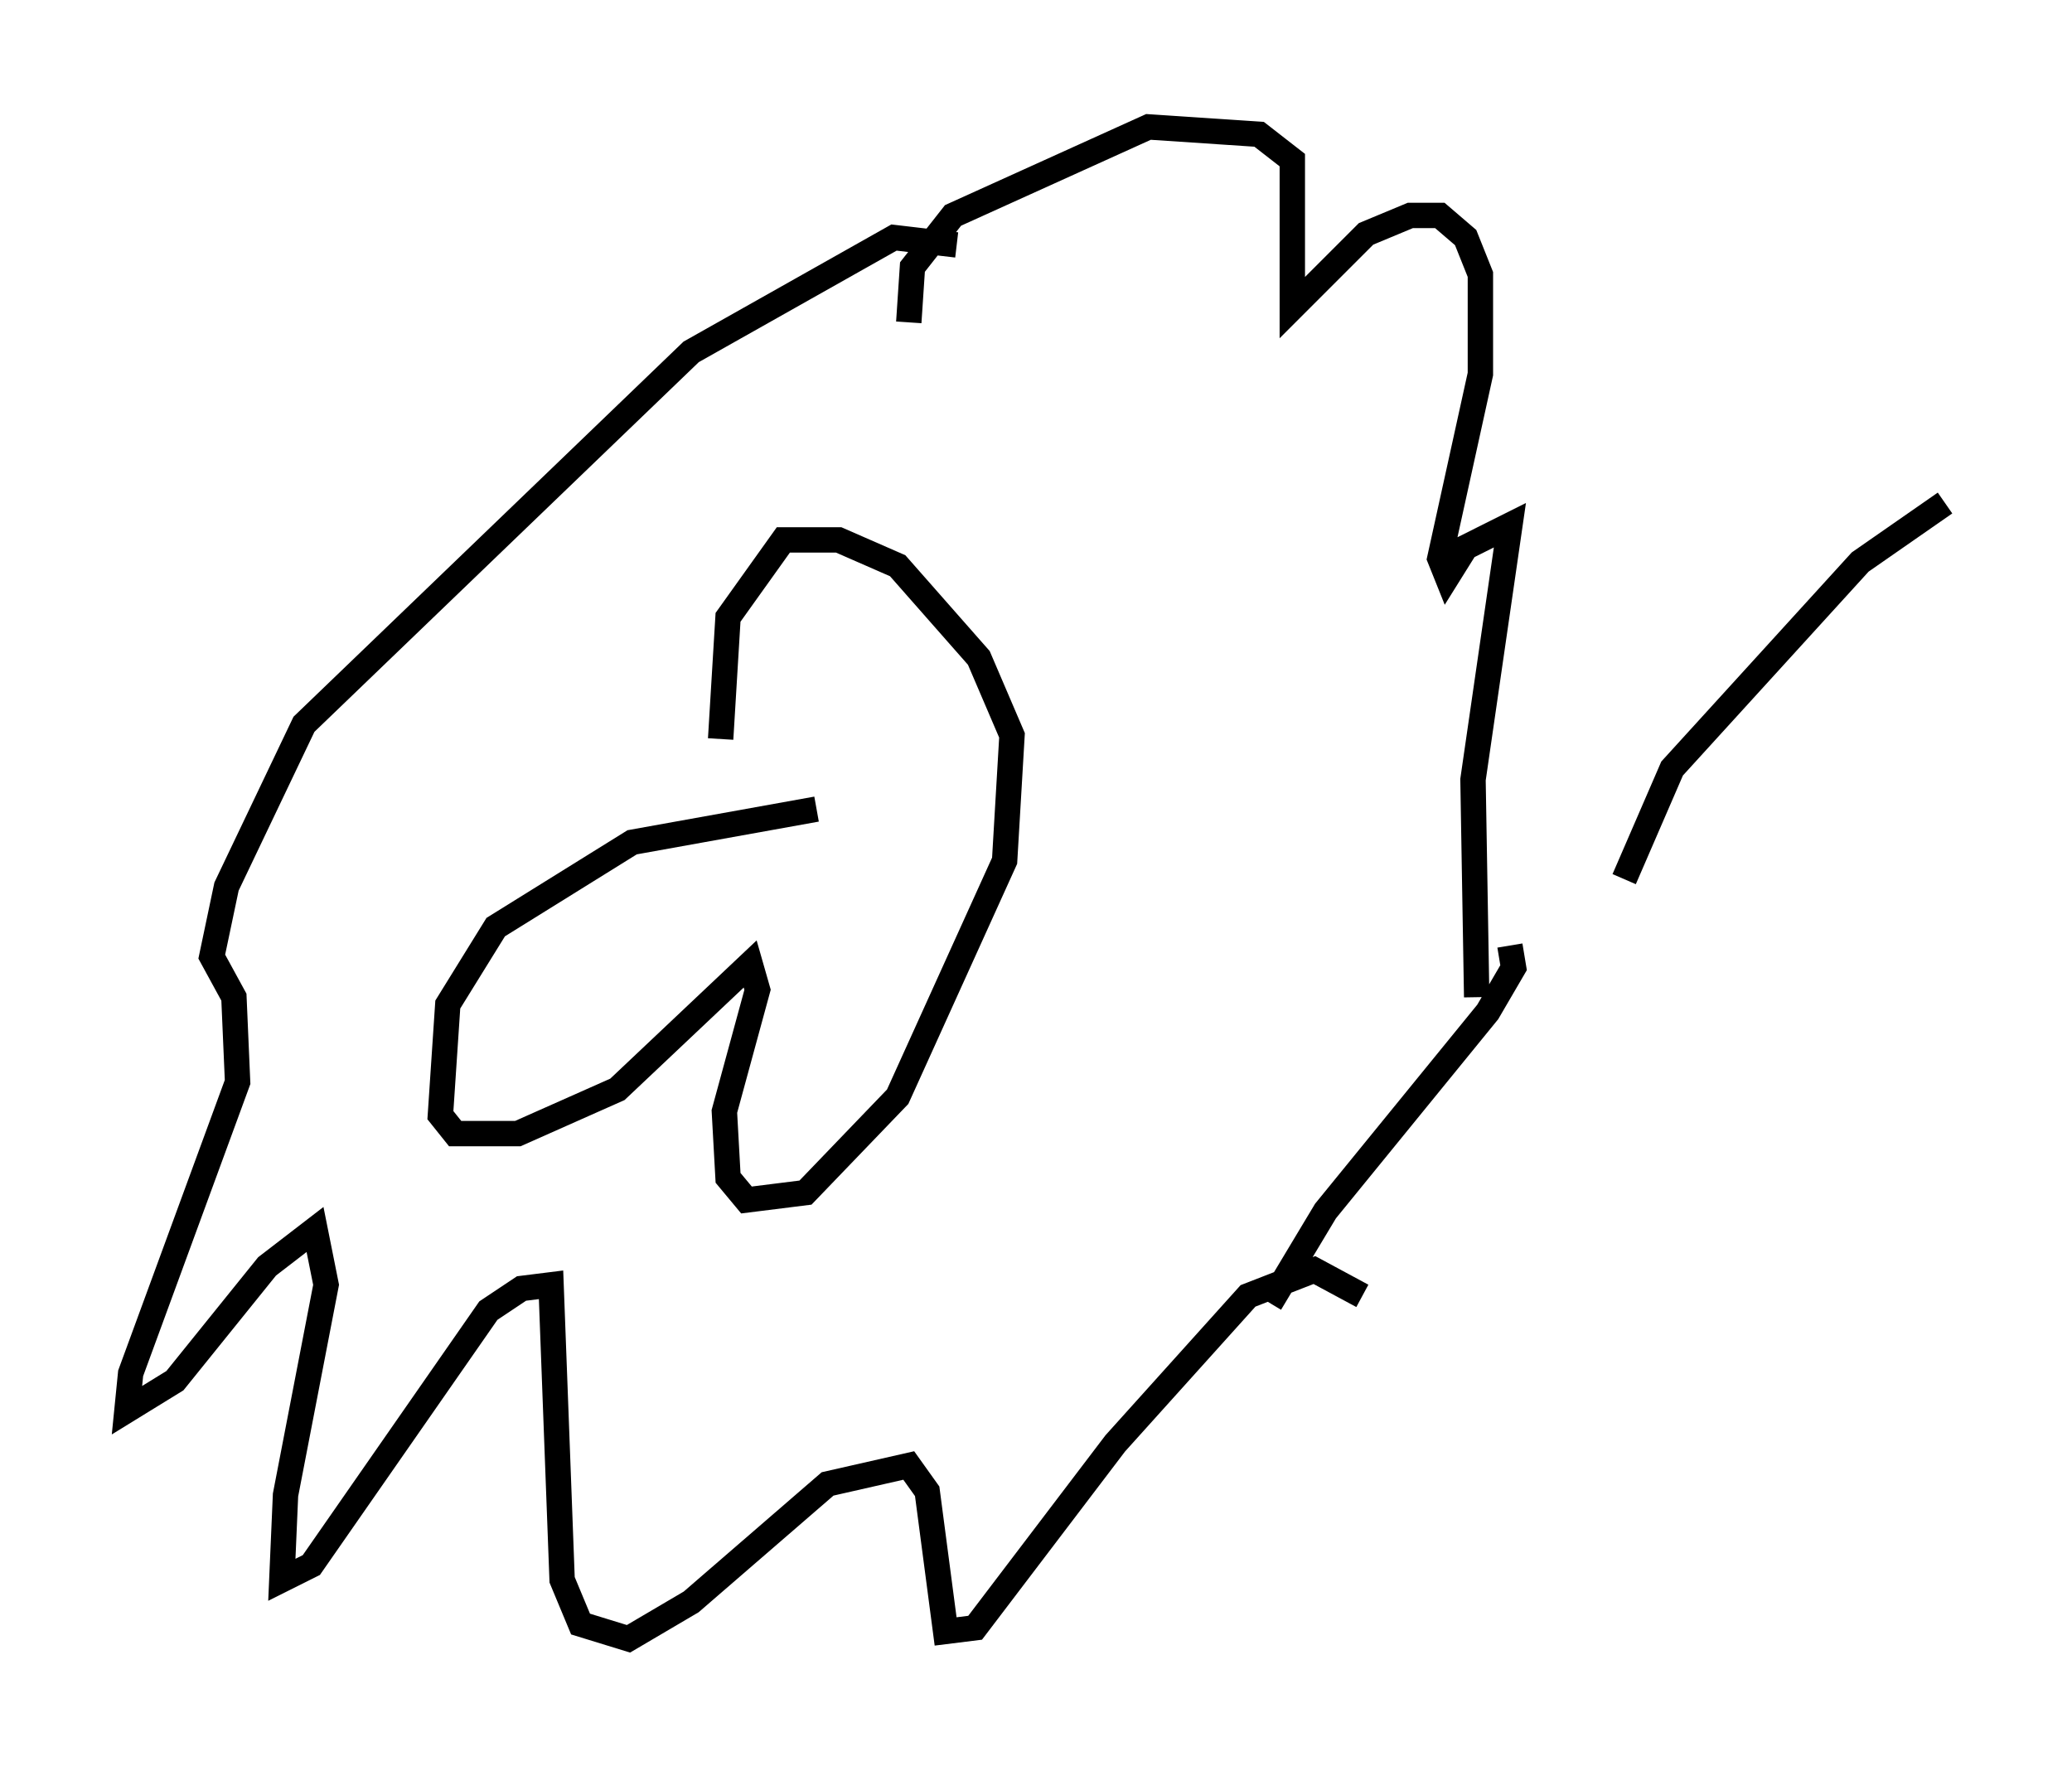 <?xml version="1.0" encoding="utf-8" ?>
<svg baseProfile="full" height="69.553" version="1.1" width="81.609" xmlns="http://www.w3.org/2000/svg" xmlns:ev="http://www.w3.org/2001/xml-events" xmlns:xlink="http://www.w3.org/1999/xlink"><defs /><rect fill="white" height="69.553" width="81.609" x="0" y="0" /><path d="M39.134, 11.391 m-1.453, -1.743 l-2.469, -0.291 -7.989, 4.503 l-15.251, 14.67 -3.05, 6.391 l-0.581, 2.76 0.872, 1.598 l0.145, 3.341 -4.212, 11.475 l-0.145, 1.453 1.888, -1.162 l3.631, -4.503 1.888, -1.453 l0.436, 2.179 -1.598, 8.279 l-0.145, 3.341 1.162, -0.581 l6.972, -10.022 1.307, -0.872 l1.162, -0.145 0.436, 11.62 l0.726, 1.743 1.888, 0.581 l2.469, -1.453 5.374, -4.648 l3.196, -0.726 0.726, 1.017 l0.726, 5.52 1.162, -0.145 l5.52, -7.263 5.229, -5.81 l2.615, -1.017 1.888, 1.017 m4.503, -11.765 l-0.145, -8.57 1.453, -10.022 l-1.743, 0.872 -0.726, 1.162 l-0.291, -0.726 1.598, -7.263 l0.0, -3.922 -0.581, -1.453 l-1.017, -0.872 -1.162, 0.0 l-1.743, 0.726 -2.905, 2.905 l0.0, -5.81 -1.307, -1.017 l-4.358, -0.291 -7.698, 3.486 l-1.598, 2.034 -0.145, 2.179 m23.676, 24.547 l0.145, 0.872 -1.017, 1.743 l-6.391, 7.844 -2.179, 3.631 m-17.866, -19.464 l-7.263, 1.307 -5.374, 3.341 l-1.888, 3.05 -0.291, 4.358 l0.581, 0.726 2.469, 0.0 l3.922, -1.743 5.229, -4.939 l0.291, 1.017 -1.307, 4.793 l0.145, 2.615 0.726, 0.872 l2.324, -0.291 3.631, -3.777 l4.212, -9.296 0.291, -4.939 l-1.307, -3.05 -3.196, -3.631 l-2.324, -1.017 -2.179, 0.0 l-2.179, 3.05 -0.291, 4.793 m35.587, 5.52 l1.888, -4.358 7.408, -8.134 l3.341, -2.324 " fill="none" stroke="black" stroke-width="1" /></svg>